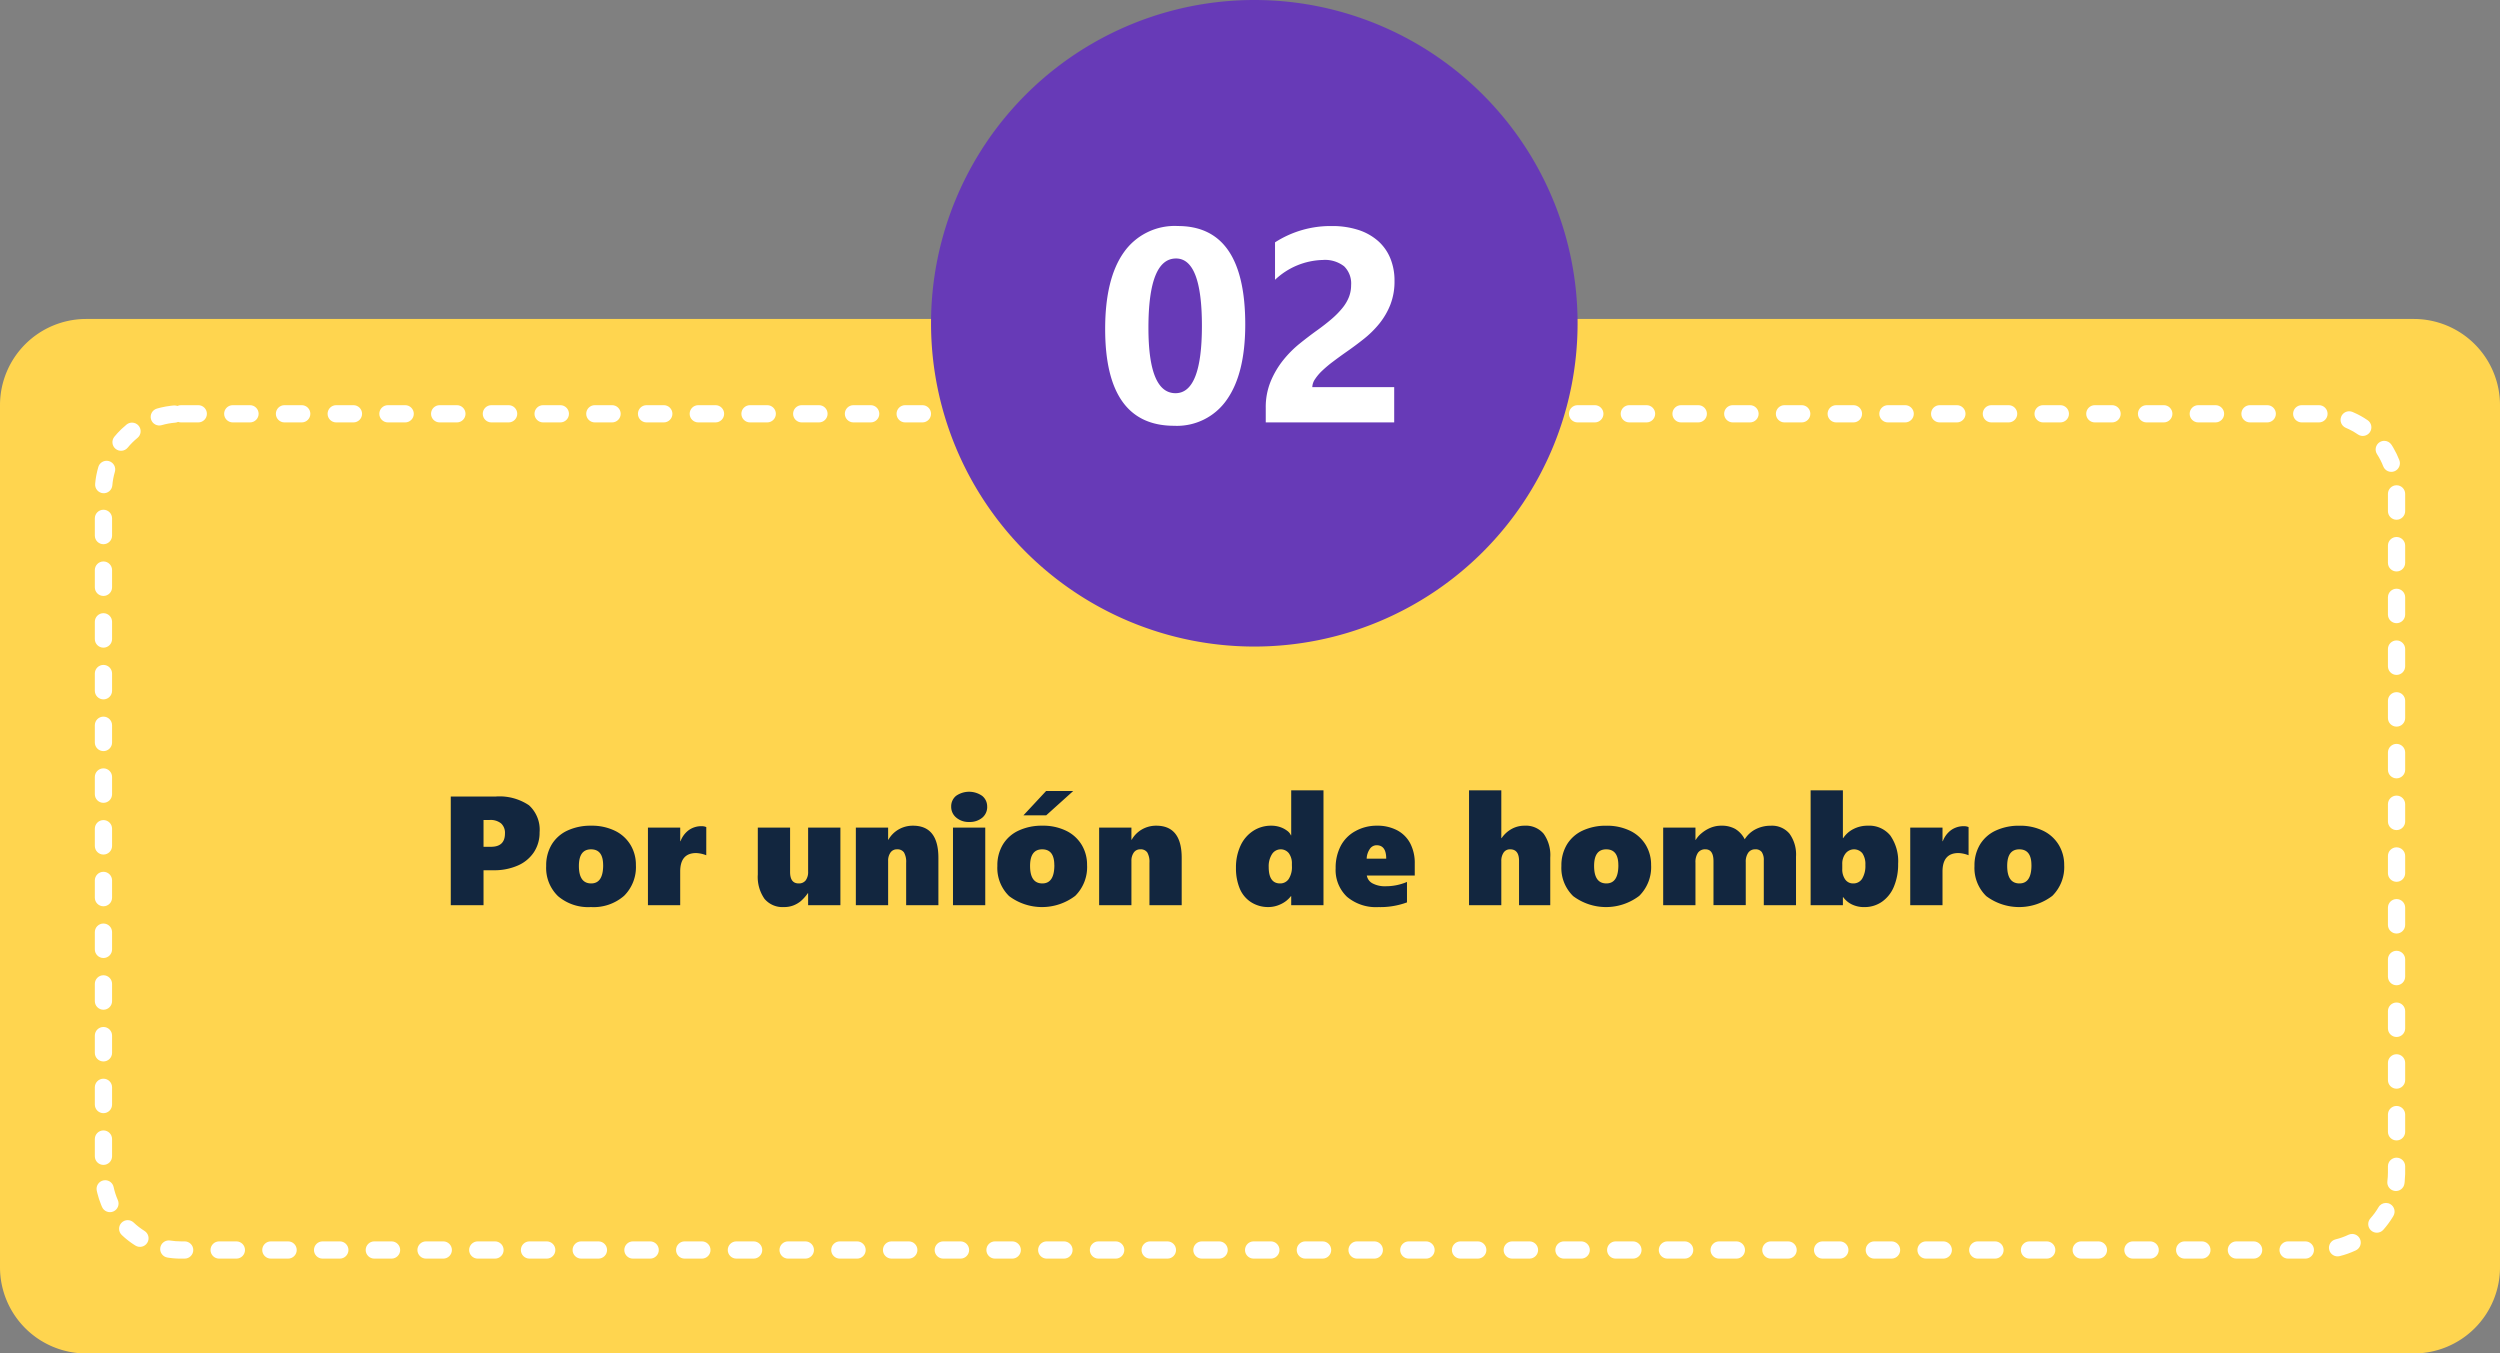 <svg xmlns="http://www.w3.org/2000/svg" width="290" height="157" viewBox="0 0 290 157">
  <rect x="0" y="0" width="290" height="157" fill="#808080" stroke="none"/>
  <g id="Grupo_1068244" data-name="Grupo 1068244" transform="translate(-655 -9431)">
    <path id="Trazado_771927" data-name="Trazado 771927" d="M10,0H280a10,10,0,0,1,10,10V110a10,10,0,0,1-10,10H10A10,10,0,0,1,0,110V10A10,10,0,0,1,10,0Z" transform="translate(655 9468)" fill="#ffd54f"/>
    <path id="Trazado_771928" data-name="Trazado 771928" d="M26.593,10.554a4.1,4.1,0,0,1-.655,2.294A4.267,4.267,0,0,1,24.07,14.4a6.78,6.78,0,0,1-2.821.549h-1.16V19h-3.8V6.4H21.46a6.119,6.119,0,0,1,3.9,1.011A3.83,3.83,0,0,1,26.593,10.554Zm-4.017.132a1.477,1.477,0,0,0-.448-1.169,1.937,1.937,0,0,0-1.318-.4h-.721v3.111h.853Q22.576,12.232,22.576,10.686Zm15.188,3.656a4.687,4.687,0,0,1-1.375,3.577,5.375,5.375,0,0,1-3.845,1.3,5.4,5.4,0,0,1-3.819-1.27,4.546,4.546,0,0,1-1.367-3.5A4.692,4.692,0,0,1,28,11.96a4.172,4.172,0,0,1,1.828-1.617,6.311,6.311,0,0,1,2.733-.562,6.113,6.113,0,0,1,2.773.589A4.286,4.286,0,0,1,37.135,12,4.452,4.452,0,0,1,37.764,14.342Zm-3.8.018q0-1.837-1.406-1.837t-1.406,1.925q0,2.03,1.424,2.03Q33.967,16.478,33.967,14.359Zm11.962-1.151a3.6,3.6,0,0,0-1.169-.255q-1.854,0-1.854,2.145V19H39.161V10h3.744v1.582h.035a2.81,2.81,0,0,1,.976-1.3,2.506,2.506,0,0,1,1.477-.444,1.269,1.269,0,0,1,.536.105ZM57.741,19V17.611h-.035a4.926,4.926,0,0,1-.839.94,3.23,3.23,0,0,1-.844.483,2.983,2.983,0,0,1-1.094.185,2.722,2.722,0,0,1-2.25-.958,4.429,4.429,0,0,1-.773-2.83V10h3.744v5.15q0,1.327.993,1.327a.972.972,0,0,0,.822-.36,1.642,1.642,0,0,0,.277-1.02V10h3.744v9Zm11.373,0V14.087a2.184,2.184,0,0,0-.25-1.2.915.915,0,0,0-.813-.365.88.88,0,0,0-.756.378,1.613,1.613,0,0,0-.272.967V19H63.278V10h3.744v1.406h.035a3.177,3.177,0,0,1,1.2-1.2,3.29,3.29,0,0,1,1.644-.426q2.953,0,2.953,3.727V19Zm9.4-11.426a1.608,1.608,0,0,1-.576,1.283,2.252,2.252,0,0,1-1.516.492,2.2,2.2,0,0,1-1.5-.51,1.612,1.612,0,0,1-.584-1.266A1.561,1.561,0,0,1,74.9,6.322a2.639,2.639,0,0,1,3.032,0A1.551,1.551,0,0,1,78.51,7.574ZM74.546,19V10H78.29v9ZM90.1,14.342a4.687,4.687,0,0,1-1.375,3.577,6.355,6.355,0,0,1-7.664.031,4.546,4.546,0,0,1-1.367-3.5,4.692,4.692,0,0,1,.642-2.487,4.172,4.172,0,0,1,1.828-1.617A6.311,6.311,0,0,1,84.9,9.78a6.113,6.113,0,0,1,2.773.589A4.286,4.286,0,0,1,89.474,12,4.452,4.452,0,0,1,90.1,14.342Zm-3.8.018q0-1.837-1.406-1.837t-1.406,1.925q0,2.03,1.424,2.03Q86.306,16.478,86.306,14.359Zm-.94-5.783H82.72l2.628-2.821h3.146ZM97.336,19V14.087a2.184,2.184,0,0,0-.25-1.2.915.915,0,0,0-.813-.365.88.88,0,0,0-.756.378,1.613,1.613,0,0,0-.272.967V19H91.5V10h3.744v1.406h.035a3.177,3.177,0,0,1,1.2-1.2,3.29,3.29,0,0,1,1.644-.426q2.953,0,2.953,3.727V19Zm16.444,0V17.954h-.035a3.089,3.089,0,0,1-1.169.927,3.331,3.331,0,0,1-1.424.338,3.663,3.663,0,0,1-2.03-.567,3.443,3.443,0,0,1-1.314-1.586,6.106,6.106,0,0,1-.435-2.408,5.925,5.925,0,0,1,.519-2.54,4.059,4.059,0,0,1,1.459-1.723,3.769,3.769,0,0,1,2.109-.615,3.193,3.193,0,0,1,1.024.158,2.77,2.77,0,0,1,.817.426,1.273,1.273,0,0,1,.444.532h.035V5.676h3.744V19Zm.079-4.772a1.974,1.974,0,0,0-.356-1.257,1.2,1.2,0,0,0-1.951.11,2.593,2.593,0,0,0-.382,1.49q0,1.907,1.318,1.907a1.173,1.173,0,0,0,1-.514,2.531,2.531,0,0,0,.374-1.5Zm8.692,1.336a1.265,1.265,0,0,0,.668.91,3.012,3.012,0,0,0,1.512.33,6.226,6.226,0,0,0,2.479-.5v2.373a8.908,8.908,0,0,1-3.3.545,5.214,5.214,0,0,1-3.665-1.2,4.277,4.277,0,0,1-1.31-3.313,5.467,5.467,0,0,1,.576-2.558,4.142,4.142,0,0,1,1.705-1.736A5.038,5.038,0,0,1,123.7,9.78a4.9,4.9,0,0,1,2.391.545,3.63,3.63,0,0,1,1.507,1.529,4.906,4.906,0,0,1,.514,2.3v1.406Zm2.25-1.96q0-1.556-1.116-1.556a.944.944,0,0,0-.782.426,2.127,2.127,0,0,0-.369,1.129ZM140.209,19V13.867q0-1.345-1.028-1.345a.871.871,0,0,0-.765.382,1.689,1.689,0,0,0-.264.98V19h-3.744V5.676h3.744v5.546h.035a3.391,3.391,0,0,1,1.173-1.068,3.063,3.063,0,0,1,1.481-.374,2.7,2.7,0,0,1,2.224.936,4.273,4.273,0,0,1,.765,2.755V19Zm15.319-4.658a4.687,4.687,0,0,1-1.375,3.577,6.355,6.355,0,0,1-7.664.031,4.546,4.546,0,0,1-1.367-3.5,4.692,4.692,0,0,1,.642-2.487,4.172,4.172,0,0,1,1.828-1.617,6.311,6.311,0,0,1,2.733-.562,6.113,6.113,0,0,1,2.773.589A4.286,4.286,0,0,1,154.9,12,4.452,4.452,0,0,1,155.528,14.342Zm-3.8.018q0-1.837-1.406-1.837t-1.406,1.925q0,2.03,1.424,2.03Q151.731,16.478,151.731,14.359ZM168.6,19V13.814a1.654,1.654,0,0,0-.233-.971.876.876,0,0,0-.76-.321.949.949,0,0,0-.809.391,1.79,1.79,0,0,0-.29,1.085v5h-3.744V13.9q0-1.38-.94-1.38a1,1,0,0,0-.861.4,1.933,1.933,0,0,0-.29,1.147V19h-3.744V10h3.744v1.424h.035a2.9,2.9,0,0,1,.672-.769,3.946,3.946,0,0,1,1.042-.633,3.235,3.235,0,0,1,1.257-.242,3.181,3.181,0,0,1,1.613.378,2.931,2.931,0,0,1,1.094,1.2,3.207,3.207,0,0,1,1.266-1.165,3.772,3.772,0,0,1,1.758-.409,2.645,2.645,0,0,1,2.171.923,4.109,4.109,0,0,1,.756,2.663V19Zm15.583-4.772a6.586,6.586,0,0,1-.488,2.615,3.975,3.975,0,0,1-1.384,1.758,3.486,3.486,0,0,1-2.03.62,3.2,3.2,0,0,1-1.49-.321,2.683,2.683,0,0,1-.98-.831h-.035V19h-3.744V5.676h3.744v5.546h.035A3.083,3.083,0,0,1,179,10.167a3.567,3.567,0,0,1,1.657-.387,3.157,3.157,0,0,1,2.615,1.134A5.2,5.2,0,0,1,184.181,14.228Zm-3.8.114a2.234,2.234,0,0,0-.347-1.362,1.25,1.25,0,0,0-1.951.022,1.933,1.933,0,0,0-.382,1.244v.545a2,2,0,0,0,.343,1.23,1.094,1.094,0,0,0,.923.457,1.182,1.182,0,0,0,1.046-.558A2.849,2.849,0,0,0,180.384,14.342Zm11.971-1.134a3.6,3.6,0,0,0-1.169-.255q-1.854,0-1.854,2.145V19h-3.744V10h3.744v1.582h.035a2.81,2.81,0,0,1,.976-1.3,2.506,2.506,0,0,1,1.477-.444,1.269,1.269,0,0,1,.536.105Zm11.092,1.134a4.687,4.687,0,0,1-1.375,3.577,6.355,6.355,0,0,1-7.664.031,4.546,4.546,0,0,1-1.367-3.5,4.692,4.692,0,0,1,.642-2.487,4.172,4.172,0,0,1,1.828-1.617,6.311,6.311,0,0,1,2.733-.562,6.113,6.113,0,0,1,2.773.589,4.286,4.286,0,0,1,1.8,1.635A4.452,4.452,0,0,1,203.446,14.342Zm-3.8.018q0-1.837-1.406-1.837t-1.406,1.925q0,2.03,1.424,2.03Q199.649,16.478,199.649,14.359Z" transform="translate(691 9517)" fill="#12263f"/>
    <g id="Trazado_771929" data-name="Trazado 771929" transform="translate(666 9478)" fill="none" stroke-linecap="round" stroke-dasharray="2 4">
      <path d="M10,0H258a10,10,0,0,1,10,10V89a10,10,0,0,1-10,10H10A10,10,0,0,1,0,89V10A10,10,0,0,1,10,0Z" stroke="none"/>
      <path d="M 10 0 L 12 0 C 12.552 0 13 0.448 13 1 C 13 1.552 12.552 2 12 2 L 10 2 C 9.881 2 9.766 1.979 9.66 1.941 C 9.558 1.988 9.446 2.018 9.327 2.028 C 8.795 2.072 8.267 2.17 7.758 2.318 C 7.227 2.472 6.672 2.168 6.518 1.638 C 6.364 1.109 6.666 0.556 7.192 0.399 C 7.294 0.37 7.397 0.342 7.5 0.315 C 7.501 0.315 7.502 0.315 7.502 0.314 C 7.507 0.313 7.511 0.312 7.515 0.311 C 7.516 0.311 7.517 0.311 7.518 0.311 C 7.522 0.309 7.526 0.309 7.53 0.307 C 7.534 0.306 7.54 0.305 7.544 0.304 C 7.549 0.302 7.554 0.301 7.559 0.3 C 7.564 0.299 7.569 0.298 7.573 0.296 C 7.578 0.295 7.583 0.294 7.588 0.293 C 7.593 0.292 7.598 0.29 7.603 0.289 C 7.608 0.288 7.613 0.287 7.617 0.286 C 7.622 0.284 7.627 0.283 7.632 0.282 C 7.637 0.281 7.642 0.28 7.647 0.278 C 7.651 0.277 7.656 0.276 7.66 0.275 C 7.66 0.275 7.661 0.275 7.662 0.275 C 7.666 0.274 7.671 0.273 7.675 0.272 C 7.676 0.272 7.676 0.271 7.677 0.271 C 8.053 0.182 8.438 0.113 8.83 0.068 C 8.835 0.067 8.84 0.067 8.846 0.066 C 8.851 0.065 8.856 0.065 8.861 0.064 C 8.866 0.064 8.871 0.063 8.876 0.062 C 8.881 0.062 8.886 0.061 8.891 0.061 C 8.897 0.06 8.901 0.06 8.906 0.059 C 8.911 0.059 8.917 0.058 8.922 0.057 C 8.927 0.057 8.932 0.056 8.937 0.056 C 8.942 0.055 8.948 0.055 8.953 0.054 C 8.958 0.054 8.963 0.053 8.968 0.053 C 8.973 0.052 8.978 0.052 8.983 0.051 C 8.988 0.051 8.993 0.05 8.998 0.05 C 9.003 0.049 9.009 0.049 9.014 0.048 C 9.018 0.048 9.024 0.047 9.028 0.047 C 9.033 0.046 9.038 0.046 9.044 0.045 C 9.049 0.045 9.053 0.044 9.059 0.044 C 9.064 0.043 9.069 0.043 9.074 0.042 C 9.079 0.042 9.084 0.041 9.089 0.041 C 9.094 0.04 9.099 0.04 9.104 0.04 C 9.124 0.038 9.144 0.036 9.164 0.034 C 9.311 0.023 9.454 0.043 9.584 0.09 C 9.711 0.032 9.852 0 10 0 C 10 0 10 0 10 0 Z M 16 0 L 18 0 C 18.552 0 19 0.448 19 1 C 19 1.552 18.552 2 18 2 L 16 2 C 15.448 2 15 1.552 15 1 C 15 0.448 15.448 0 16 0 Z M 22 0 L 24 0 C 24.552 0 25 0.448 25 1 C 25 1.552 24.552 2 24 2 L 22 2 C 21.448 2 21 1.552 21 1 C 21 0.448 21.448 0 22 0 Z M 28 0 L 30 0 C 30.552 0 31 0.448 31 1 C 31 1.552 30.552 2 30 2 L 28 2 C 27.448 2 27 1.552 27 1 C 27 0.448 27.448 0 28 0 Z M 34 0 L 36 0 C 36.552 0 37 0.448 37 1 C 37 1.552 36.552 2 36 2 L 34 2 C 33.448 2 33 1.552 33 1 C 33 0.448 33.448 0 34 0 Z M 40 0 L 42 0 C 42.552 0 43 0.448 43 1 C 43 1.552 42.552 2 42 2 L 40 2 C 39.448 2 39 1.552 39 1 C 39 0.448 39.448 0 40 0 Z M 46 0 L 48 0 C 48.552 0 49 0.448 49 1 C 49 1.552 48.552 2 48 2 L 46 2 C 45.448 2 45 1.552 45 1 C 45 0.448 45.448 0 46 0 Z M 52 0 L 54 0 C 54.552 0 55 0.448 55 1 C 55 1.552 54.552 2 54 2 L 52 2 C 51.448 2 51 1.552 51 1 C 51 0.448 51.448 0 52 0 Z M 58 0 L 60 0 C 60.552 0 61 0.448 61 1 C 61 1.552 60.552 2 60 2 L 58 2 C 57.448 2 57 1.552 57 1 C 57 0.448 57.448 0 58 0 Z M 64 0 L 66 0 C 66.552 0 67 0.448 67 1 C 67 1.552 66.552 2 66 2 L 64 2 C 63.448 2 63 1.552 63 1 C 63 0.448 63.448 0 64 0 Z M 70 0 L 72 0 C 72.552 0 73 0.448 73 1 C 73 1.552 72.552 2 72 2 L 70 2 C 69.448 2 69 1.552 69 1 C 69 0.448 69.448 0 70 0 Z M 76 0 L 78 0 C 78.552 0 79 0.448 79 1 C 79 1.552 78.552 2 78 2 L 76 2 C 75.448 2 75 1.552 75 1 C 75 0.448 75.448 0 76 0 Z M 82 0 L 84 0 C 84.552 0 85 0.448 85 1 C 85 1.552 84.552 2 84 2 L 82 2 C 81.448 2 81 1.552 81 1 C 81 0.448 81.448 0 82 0 Z M 88 0 L 90 0 C 90.552 0 91 0.448 91 1 C 91 1.552 90.552 2 90 2 L 88 2 C 87.448 2 87 1.552 87 1 C 87 0.448 87.448 0 88 0 Z M 94 0 L 96 0 C 96.552 0 97 0.448 97 1 C 97 1.552 96.552 2 96 2 L 94 2 C 93.448 2 93 1.552 93 1 C 93 0.448 93.448 0 94 0 Z M 100 0 L 102 0 C 102.552 0 103 0.448 103 1 C 103 1.552 102.552 2 102 2 L 100 2 C 99.448 2 99 1.552 99 1 C 99 0.448 99.448 0 100 0 Z M 106 0 L 108 0 C 108.552 0 109 0.448 109 1 C 109 1.552 108.552 2 108 2 L 106 2 C 105.448 2 105 1.552 105 1 C 105 0.448 105.448 0 106 0 Z M 112 0 L 114 0 C 114.552 0 115 0.448 115 1 C 115 1.552 114.552 2 114 2 L 112 2 C 111.448 2 111 1.552 111 1 C 111 0.448 111.448 0 112 0 Z M 118 0 L 120 0 C 120.552 0 121 0.448 121 1 C 121 1.552 120.552 2 120 2 L 118 2 C 117.448 2 117 1.552 117 1 C 117 0.448 117.448 0 118 0 Z M 124 0 L 126 0 C 126.552 0 127 0.448 127 1 C 127 1.552 126.552 2 126 2 L 124 2 C 123.448 2 123 1.552 123 1 C 123 0.448 123.448 0 124 0 Z M 130 0 L 132 0 C 132.552 0 133 0.448 133 1 C 133 1.552 132.552 2 132 2 L 130 2 C 129.448 2 129 1.552 129 1 C 129 0.448 129.448 0 130 0 Z M 136 0 L 138 0 C 138.552 0 139 0.448 139 1 C 139 1.552 138.552 2 138 2 L 136 2 C 135.448 2 135 1.552 135 1 C 135 0.448 135.448 0 136 0 Z M 142 0 L 144 0 C 144.552 0 145 0.448 145 1 C 145 1.552 144.552 2 144 2 L 142 2 C 141.448 2 141 1.552 141 1 C 141 0.448 141.448 0 142 0 Z M 148 0 L 150 0 C 150.552 0 151 0.448 151 1 C 151 1.552 150.552 2 150 2 L 148 2 C 147.448 2 147 1.552 147 1 C 147 0.448 147.448 0 148 0 Z M 154 0 L 156 0 C 156.552 0 157 0.448 157 1 C 157 1.552 156.552 2 156 2 L 154 2 C 153.448 2 153 1.552 153 1 C 153 0.448 153.448 0 154 0 Z M 160 0 L 162 0 C 162.552 0 163 0.448 163 1 C 163 1.552 162.552 2 162 2 L 160 2 C 159.448 2 159 1.552 159 1 C 159 0.448 159.448 0 160 0 Z M 166 0 L 168 0 C 168.552 0 169 0.448 169 1 C 169 1.552 168.552 2 168 2 L 166 2 C 165.448 2 165 1.552 165 1 C 165 0.448 165.448 0 166 0 Z M 172 0 L 174 0 C 174.552 0 175 0.448 175 1 C 175 1.552 174.552 2 174 2 L 172 2 C 171.448 2 171 1.552 171 1 C 171 0.448 171.448 0 172 0 Z M 178 0 L 180 0 C 180.552 0 181 0.448 181 1 C 181 1.552 180.552 2 180 2 L 178 2 C 177.448 2 177 1.552 177 1 C 177 0.448 177.448 0 178 0 Z M 184 0 L 186 0 C 186.552 0 187 0.448 187 1 C 187 1.552 186.552 2 186 2 L 184 2 C 183.448 2 183 1.552 183 1 C 183 0.448 183.448 0 184 0 Z M 190 0 L 192 0 C 192.552 0 193 0.448 193 1 C 193 1.552 192.552 2 192 2 L 190 2 C 189.448 2 189 1.552 189 1 C 189 0.448 189.448 0 190 0 Z M 196 0 L 198 0 C 198.552 0 199 0.448 199 1 C 199 1.552 198.552 2 198 2 L 196 2 C 195.448 2 195 1.552 195 1 C 195 0.448 195.448 0 196 0 Z M 202 0 L 204 0 C 204.552 0 205 0.448 205 1 C 205 1.552 204.552 2 204 2 L 202 2 C 201.448 2 201 1.552 201 1 C 201 0.448 201.448 0 202 0 Z M 208 0 L 210 0 C 210.552 0 211 0.448 211 1 C 211 1.552 210.552 2 210 2 L 208 2 C 207.448 2 207 1.552 207 1 C 207 0.448 207.448 0 208 0 Z M 214 0 L 216 0 C 216.552 0 217 0.448 217 1 C 217 1.552 216.552 2 216 2 L 214 2 C 213.448 2 213 1.552 213 1 C 213 0.448 213.448 0 214 0 Z M 220 0 L 222 0 C 222.552 0 223 0.448 223 1 C 223 1.552 222.552 2 222 2 L 220 2 C 219.448 2 219 1.552 219 1 C 219 0.448 219.448 0 220 0 Z M 226 0 L 228 0 C 228.552 0 229 0.448 229 1 C 229 1.552 228.552 2 228 2 L 226 2 C 225.448 2 225 1.552 225 1 C 225 0.448 225.448 0 226 0 Z M 232 0 L 234 0 C 234.552 0 235 0.448 235 1 C 235 1.552 234.552 2 234 2 L 232 2 C 231.448 2 231 1.552 231 1 C 231 0.448 231.448 0 232 0 Z M 238 0 L 240 0 C 240.552 0 241 0.448 241 1 C 241 1.552 240.552 2 240 2 L 238 2 C 237.448 2 237 1.552 237 1 C 237 0.448 237.448 0 238 0 Z M 244 0 L 246 0 C 246.552 0 247 0.448 247 1 C 247 1.552 246.552 2 246 2 L 244 2 C 243.448 2 243 1.552 243 1 C 243 0.448 243.448 0 244 0 Z M 250 0 L 252 0 C 252.552 0 253 0.448 253 1 C 253 1.552 252.552 2 252 2 L 250 2 C 249.448 2 249 1.552 249 1 C 249 0.448 249.448 0 250 0 Z M 256 0 L 258 0 C 258 0 258 0 258 0 C 258.552 0 259 0.448 259 1 C 259 1.552 258.552 2 258 2 L 256 2 C 255.448 2 255 1.552 255 1 C 255 0.448 255.448 0 256 0 Z M 261.505 0.707 C 261.635 0.707 261.767 0.733 261.895 0.787 C 262.049 0.852 262.201 0.921 262.352 0.994 C 262.353 0.994 262.353 0.995 262.354 0.995 C 262.358 0.997 262.362 0.999 262.366 1.001 C 262.367 1.001 262.367 1.002 262.368 1.002 C 262.372 1.004 262.376 1.006 262.379 1.007 C 262.381 1.008 262.382 1.009 262.383 1.009 C 262.386 1.011 262.39 1.013 262.393 1.014 C 262.394 1.015 262.396 1.016 262.397 1.016 C 262.401 1.018 262.403 1.019 262.407 1.021 C 262.409 1.022 262.41 1.022 262.412 1.023 C 262.415 1.025 262.418 1.026 262.42 1.028 C 262.422 1.028 262.424 1.029 262.426 1.03 C 262.429 1.032 262.431 1.033 262.434 1.034 C 262.436 1.035 262.438 1.036 262.44 1.037 C 262.443 1.039 262.445 1.04 262.448 1.041 C 262.45 1.042 262.452 1.043 262.454 1.044 C 262.456 1.045 262.459 1.047 262.461 1.048 C 262.464 1.049 262.466 1.05 262.469 1.051 C 262.47 1.052 262.473 1.053 262.474 1.054 C 262.477 1.056 262.48 1.057 262.482 1.058 C 262.484 1.059 262.486 1.06 262.488 1.061 C 262.491 1.063 262.494 1.064 262.496 1.065 C 262.498 1.066 262.5 1.067 262.502 1.068 C 262.504 1.07 262.507 1.071 262.51 1.072 C 262.512 1.073 262.513 1.074 262.515 1.075 C 262.518 1.076 262.521 1.078 262.524 1.079 C 262.525 1.08 262.527 1.081 262.529 1.082 C 262.531 1.083 262.535 1.085 262.538 1.086 C 262.539 1.087 262.541 1.088 262.542 1.089 C 262.545 1.09 262.548 1.092 262.551 1.093 C 262.553 1.094 262.554 1.095 262.556 1.096 C 262.559 1.097 262.562 1.099 262.565 1.1 C 262.566 1.101 262.567 1.102 262.568 1.102 C 262.572 1.104 262.575 1.106 262.579 1.108 C 262.58 1.108 262.58 1.108 262.581 1.109 C 262.585 1.111 262.589 1.113 262.593 1.115 C 262.593 1.115 262.594 1.115 262.594 1.115 C 262.598 1.118 262.602 1.12 262.606 1.122 C 262.606 1.122 262.607 1.122 262.607 1.122 C 262.66 1.15 262.713 1.178 262.766 1.207 C 262.766 1.207 262.766 1.207 262.767 1.207 C 262.771 1.209 262.775 1.212 262.78 1.214 C 262.78 1.214 262.78 1.214 262.78 1.214 C 262.784 1.216 262.789 1.219 262.793 1.221 C 262.793 1.221 262.793 1.221 262.793 1.222 C 262.797 1.224 262.802 1.226 262.806 1.228 C 262.806 1.229 262.806 1.229 262.807 1.229 C 262.811 1.231 262.814 1.233 262.818 1.235 C 262.819 1.236 262.82 1.236 262.82 1.236 C 262.824 1.238 262.828 1.241 262.832 1.243 C 262.832 1.243 262.833 1.243 262.834 1.244 C 262.837 1.246 262.841 1.248 262.845 1.25 C 262.846 1.25 262.846 1.251 262.847 1.251 C 262.851 1.253 262.854 1.255 262.858 1.257 C 262.859 1.258 262.86 1.258 262.86 1.258 C 262.864 1.26 262.867 1.262 262.871 1.264 C 262.872 1.265 262.873 1.266 262.874 1.266 C 262.877 1.268 262.881 1.27 262.884 1.272 C 262.885 1.272 262.886 1.273 262.887 1.273 C 262.891 1.276 262.894 1.277 262.898 1.279 C 262.899 1.28 262.899 1.28 262.9 1.281 C 262.904 1.283 262.907 1.285 262.911 1.287 C 262.912 1.287 262.913 1.288 262.913 1.288 C 262.917 1.29 262.921 1.292 262.924 1.294 C 262.925 1.295 262.926 1.295 262.927 1.296 C 262.93 1.298 262.934 1.3 262.937 1.302 C 262.938 1.302 262.939 1.303 262.94 1.304 C 262.944 1.306 262.947 1.307 262.95 1.309 C 262.951 1.31 262.952 1.31 262.953 1.311 C 262.957 1.313 262.96 1.315 262.964 1.317 C 262.965 1.317 262.966 1.318 262.967 1.319 C 262.97 1.32 262.973 1.323 262.977 1.324 C 262.978 1.325 262.979 1.326 262.98 1.326 C 262.983 1.328 262.987 1.33 262.99 1.332 C 262.991 1.333 262.992 1.333 262.993 1.334 C 262.996 1.336 263 1.338 263.003 1.34 C 263.004 1.34 263.005 1.341 263.006 1.341 C 263.009 1.343 263.013 1.345 263.017 1.347 C 263.017 1.348 263.018 1.348 263.018 1.348 C 263.022 1.351 263.026 1.353 263.03 1.355 C 263.03 1.355 263.031 1.356 263.032 1.357 C 263.036 1.359 263.039 1.361 263.043 1.363 C 263.043 1.363 263.044 1.363 263.044 1.364 C 263.048 1.366 263.052 1.368 263.056 1.37 C 263.056 1.371 263.057 1.371 263.057 1.371 C 263.072 1.38 263.087 1.389 263.102 1.398 C 263.104 1.399 263.106 1.4 263.108 1.401 C 263.11 1.403 263.112 1.403 263.114 1.405 C 263.116 1.406 263.119 1.408 263.121 1.409 C 263.123 1.41 263.125 1.411 263.127 1.412 C 263.129 1.414 263.132 1.416 263.135 1.417 C 263.136 1.418 263.137 1.419 263.139 1.42 C 263.142 1.421 263.145 1.423 263.148 1.425 C 263.149 1.426 263.151 1.427 263.152 1.428 C 263.155 1.43 263.158 1.431 263.161 1.433 C 263.163 1.434 263.164 1.435 263.165 1.435 C 263.168 1.437 263.171 1.439 263.174 1.441 C 263.176 1.442 263.177 1.443 263.178 1.443 C 263.181 1.445 263.185 1.447 263.188 1.449 C 263.189 1.45 263.19 1.45 263.191 1.451 C 263.194 1.453 263.198 1.455 263.201 1.457 C 263.202 1.458 263.203 1.459 263.204 1.459 C 263.208 1.461 263.211 1.463 263.215 1.466 C 263.215 1.466 263.216 1.467 263.217 1.467 C 263.221 1.469 263.224 1.471 263.227 1.473 C 263.229 1.474 263.229 1.475 263.231 1.475 C 263.234 1.477 263.237 1.48 263.241 1.482 C 263.242 1.482 263.243 1.483 263.243 1.483 C 263.247 1.485 263.251 1.488 263.254 1.49 C 263.255 1.49 263.256 1.491 263.256 1.491 C 263.26 1.494 263.264 1.496 263.268 1.498 C 263.268 1.499 263.269 1.499 263.269 1.499 C 263.273 1.502 263.277 1.504 263.281 1.507 C 263.281 1.507 263.282 1.507 263.282 1.507 C 263.286 1.51 263.29 1.512 263.295 1.515 C 263.295 1.515 263.295 1.515 263.295 1.515 C 263.414 1.59 263.531 1.666 263.646 1.745 C 264.102 2.058 264.218 2.68 263.906 3.136 C 263.594 3.591 262.971 3.707 262.516 3.395 C 262.076 3.094 261.605 2.836 261.115 2.629 C 260.607 2.413 260.369 1.827 260.584 1.318 C 260.745 0.937 261.116 0.707 261.505 0.707 Z M 265.573 4.137 C 265.902 4.137 266.223 4.298 266.414 4.594 C 266.415 4.595 266.416 4.596 266.416 4.597 C 266.417 4.598 266.418 4.6 266.419 4.601 C 266.421 4.604 266.423 4.607 266.424 4.61 C 266.425 4.611 266.426 4.613 266.427 4.614 C 266.429 4.617 266.431 4.62 266.433 4.623 C 266.433 4.623 266.434 4.624 266.434 4.625 C 266.436 4.628 266.439 4.632 266.441 4.635 C 266.441 4.636 266.441 4.636 266.441 4.636 C 266.456 4.66 266.472 4.685 266.487 4.709 C 266.488 4.71 266.489 4.711 266.489 4.712 C 266.491 4.715 266.493 4.719 266.495 4.722 C 266.496 4.723 266.497 4.724 266.497 4.725 C 266.499 4.728 266.501 4.731 266.503 4.734 C 266.504 4.735 266.505 4.737 266.505 4.738 C 266.507 4.741 266.509 4.744 266.511 4.747 C 266.512 4.749 266.513 4.75 266.513 4.751 C 266.515 4.754 266.517 4.757 266.519 4.76 C 266.52 4.761 266.521 4.763 266.521 4.764 C 266.523 4.767 266.525 4.77 266.527 4.773 C 266.528 4.774 266.529 4.776 266.529 4.777 C 266.531 4.78 266.533 4.783 266.535 4.786 C 266.536 4.787 266.537 4.789 266.537 4.79 C 266.539 4.793 266.541 4.796 266.543 4.799 C 266.544 4.8 266.544 4.802 266.545 4.803 C 266.547 4.806 266.549 4.809 266.551 4.812 C 266.552 4.813 266.552 4.815 266.553 4.816 C 266.555 4.819 266.557 4.822 266.559 4.825 C 266.559 4.826 266.56 4.828 266.561 4.829 C 266.563 4.832 266.565 4.835 266.567 4.838 C 266.567 4.84 266.568 4.841 266.569 4.842 C 266.571 4.845 266.573 4.848 266.574 4.851 C 266.575 4.853 266.576 4.854 266.577 4.855 C 266.579 4.858 266.58 4.861 266.582 4.864 C 266.583 4.866 266.584 4.867 266.585 4.868 C 266.586 4.871 266.588 4.874 266.59 4.878 C 266.591 4.879 266.592 4.88 266.592 4.881 C 266.594 4.884 266.596 4.888 266.598 4.891 C 266.599 4.892 266.599 4.893 266.6 4.894 C 266.602 4.897 266.604 4.901 266.606 4.904 C 266.607 4.905 266.607 4.906 266.607 4.906 C 266.61 4.91 266.612 4.914 266.614 4.917 C 266.614 4.918 266.615 4.919 266.615 4.919 C 266.617 4.923 266.619 4.927 266.622 4.931 C 266.622 4.931 266.622 4.931 266.622 4.932 C 266.625 4.936 266.627 4.94 266.63 4.944 C 266.63 4.944 266.63 4.944 266.63 4.945 C 266.632 4.949 266.635 4.953 266.637 4.957 C 266.637 4.957 266.637 4.957 266.637 4.957 C 266.902 5.409 267.132 5.884 267.324 6.377 C 267.522 6.891 267.267 7.469 266.753 7.669 C 266.239 7.869 265.659 7.614 265.459 7.1 C 265.266 6.604 265.022 6.126 264.733 5.678 C 264.435 5.213 264.569 4.595 265.033 4.296 C 265.201 4.188 265.388 4.137 265.573 4.137 Z M 267 9.29 C 267.552 9.29 268 9.738 268 10.29 C 268 10.29 268 12.29 268 12.29 C 268 12.842 267.552 13.29 267 13.29 C 266.448 13.29 266 12.842 266 12.29 L 266 10.29 C 266 9.738 266.448 9.29 267 9.29 Z M 267 15.29 C 267.552 15.29 268 15.738 268 16.29 C 268 16.29 268 18.29 268 18.29 C 268 18.842 267.552 19.29 267 19.29 C 266.448 19.29 266 18.842 266 18.29 L 266 16.29 C 266 15.738 266.448 15.29 267 15.29 Z M 267 21.29 C 267.552 21.29 268 21.738 268 22.29 C 268 22.29 268 24.29 268 24.29 C 268 24.842 267.552 25.29 267 25.29 C 266.448 25.29 266 24.842 266 24.29 L 266 22.29 C 266 21.738 266.448 21.29 267 21.29 Z M 267 27.29 C 267.552 27.29 268 27.738 268 28.29 C 268 28.29 268 30.29 268 30.29 C 268 30.842 267.552 31.29 267 31.29 C 266.448 31.29 266 30.842 266 30.29 L 266 28.29 C 266 27.738 266.448 27.29 267 27.29 Z M 267 33.29 C 267.552 33.29 268 33.738 268 34.29 C 268 34.29 268 36.29 268 36.29 C 268 36.842 267.552 37.29 267 37.29 C 266.448 37.29 266 36.842 266 36.29 L 266 34.29 C 266 33.738 266.448 33.29 267 33.29 Z M 267 39.29 C 267.552 39.29 268 39.738 268 40.29 C 268 40.29 268 42.29 268 42.29 C 268 42.842 267.552 43.29 267 43.29 C 266.448 43.29 266 42.842 266 42.29 L 266 40.29 C 266 39.738 266.448 39.29 267 39.29 Z M 267 45.29 C 267.552 45.29 268 45.738 268 46.29 C 268 46.29 268 48.29 268 48.29 C 268 48.842 267.552 49.29 267 49.29 C 266.448 49.29 266 48.842 266 48.29 L 266 46.29 C 266 45.738 266.448 45.29 267 45.29 Z M 267 51.29 C 267.552 51.29 268 51.738 268 52.29 C 268 52.29 268 54.29 268 54.29 C 268 54.842 267.552 55.29 267 55.29 C 266.448 55.29 266 54.842 266 54.29 L 266 52.29 C 266 51.738 266.448 51.29 267 51.29 Z M 267 57.29 C 267.552 57.29 268 57.738 268 58.29 C 268 58.29 268 60.29 268 60.29 C 268 60.842 267.552 61.29 267 61.29 C 266.448 61.29 266 60.842 266 60.29 L 266 58.29 C 266 57.738 266.448 57.29 267 57.29 Z M 267 63.29 C 267.552 63.29 268 63.738 268 64.29 C 268 64.29 268 66.29 268 66.29 C 268 66.842 267.552 67.29 267 67.29 C 266.448 67.29 266 66.842 266 66.29 L 266 64.29 C 266 63.738 266.448 63.29 267 63.29 Z M 267 69.29 C 267.552 69.29 268 69.738 268 70.29 C 268 70.29 268 72.29 268 72.29 C 268 72.842 267.552 73.29 267 73.29 C 266.448 73.29 266 72.842 266 72.29 L 266 70.29 C 266 69.738 266.448 69.29 267 69.29 Z M 267 75.29 C 267.552 75.29 268 75.738 268 76.29 C 268 76.29 268 78.29 268 78.29 C 268 78.842 267.552 79.29 267 79.29 C 266.448 79.29 266 78.842 266 78.29 L 266 76.29 C 266 75.738 266.448 75.29 267 75.29 Z M 267 81.29 C 267.552 81.29 268 81.738 268 82.29 C 268 82.29 268 84.29 268 84.29 C 268 84.842 267.552 85.29 267 85.29 C 266.448 85.29 266 84.842 266 84.29 L 266 82.29 C 266 81.738 266.448 81.29 267 81.29 Z M 267 87.29 C 267.552 87.29 268 87.738 268 88.29 C 268 88.29 268 89 268 89 C 268 89 268 89 268 89 C 268 89.005 268 89.01 268 89.014 C 268 89.015 268 89.016 268 89.018 C 268 89.022 268 89.027 268 89.032 C 268 89.032 268 89.033 268 89.034 C 268 89.038 268 89.043 268 89.047 C 268 89.048 268 89.049 268 89.049 C 268 89.054 268 89.059 268 89.063 C 268 89.065 268 89.066 268 89.067 C 268 89.071 268 89.076 268 89.08 C 268 89.081 268 89.081 268 89.081 C 268 89.086 268 89.091 268 89.095 C 268 89.096 268 89.097 268 89.099 C 267.999 89.103 267.999 89.108 267.999 89.113 C 267.999 89.113 267.999 89.113 267.999 89.114 C 267.999 89.118 267.999 89.123 267.999 89.128 C 267.999 89.129 267.999 89.129 267.999 89.13 C 267.999 89.135 267.999 89.14 267.999 89.145 C 267.999 89.145 267.999 89.146 267.999 89.146 C 267.999 89.151 267.999 89.156 267.999 89.161 C 267.999 89.161 267.999 89.161 267.999 89.162 C 267.999 89.167 267.999 89.172 267.998 89.177 C 267.998 89.177 267.998 89.178 267.998 89.178 C 267.998 89.189 267.998 89.199 267.998 89.209 C 267.998 89.21 267.998 89.21 267.998 89.21 C 267.992 89.495 267.974 89.775 267.945 90.054 C 267.945 90.054 267.945 90.054 267.945 90.054 C 267.944 90.064 267.943 90.074 267.942 90.084 C 267.942 90.085 267.942 90.086 267.942 90.086 C 267.941 90.091 267.941 90.095 267.94 90.1 C 267.94 90.101 267.94 90.102 267.94 90.103 C 267.939 90.107 267.939 90.11 267.939 90.114 C 267.939 90.115 267.938 90.117 267.938 90.118 C 267.938 90.122 267.937 90.126 267.937 90.13 C 267.937 90.132 267.936 90.134 267.936 90.136 C 267.936 90.138 267.936 90.14 267.935 90.142 C 267.935 90.147 267.934 90.151 267.934 90.156 C 267.934 90.157 267.934 90.158 267.934 90.159 C 267.933 90.162 267.933 90.165 267.932 90.168 C 267.932 90.168 267.932 90.168 267.932 90.169 C 267.928 90.208 267.923 90.247 267.918 90.287 C 267.848 90.835 267.346 91.222 266.799 91.151 C 266.251 91.081 265.864 90.58 265.934 90.032 C 265.978 89.692 266 89.345 266 89 L 266 88.29 C 266 87.738 266.448 87.29 267 87.29 Z M 265.773 92.541 C 265.945 92.541 266.119 92.586 266.277 92.679 C 266.754 92.958 266.914 93.57 266.635 94.047 C 266.635 94.047 266.634 94.048 266.634 94.049 C 266.632 94.052 266.63 94.056 266.628 94.059 C 266.627 94.061 266.626 94.061 266.626 94.062 C 266.624 94.066 266.622 94.069 266.62 94.073 C 266.619 94.074 266.618 94.075 266.618 94.076 C 266.616 94.079 266.614 94.083 266.612 94.086 C 266.611 94.087 266.61 94.088 266.61 94.09 C 266.608 94.093 266.606 94.096 266.604 94.099 C 266.603 94.1 266.602 94.102 266.601 94.104 C 266.6 94.106 266.598 94.109 266.596 94.112 C 266.595 94.114 266.594 94.115 266.593 94.117 C 266.592 94.12 266.59 94.122 266.589 94.125 C 266.588 94.127 266.587 94.128 266.585 94.13 C 266.584 94.133 266.582 94.136 266.581 94.138 C 266.58 94.14 266.579 94.142 266.577 94.144 C 266.576 94.146 266.575 94.148 266.573 94.151 C 266.572 94.153 266.57 94.155 266.569 94.157 C 266.568 94.159 266.567 94.162 266.565 94.164 C 266.564 94.166 266.563 94.168 266.561 94.171 C 266.56 94.173 266.559 94.175 266.558 94.177 C 266.556 94.179 266.555 94.181 266.553 94.184 C 266.552 94.186 266.551 94.188 266.55 94.19 C 266.548 94.192 266.547 94.195 266.545 94.197 C 266.544 94.199 266.543 94.2 266.542 94.202 C 266.541 94.205 266.539 94.208 266.537 94.21 C 266.536 94.212 266.535 94.213 266.535 94.214 C 266.533 94.217 266.531 94.22 266.529 94.224 C 266.528 94.224 266.528 94.225 266.527 94.226 C 266.525 94.229 266.523 94.233 266.521 94.237 C 266.521 94.237 266.521 94.237 266.521 94.237 C 266.208 94.745 265.851 95.222 265.456 95.664 C 265.088 96.073 264.458 96.107 264.047 95.74 C 263.635 95.372 263.6 94.74 263.968 94.328 C 264.323 93.93 264.64 93.495 264.909 93.036 C 265.095 92.718 265.43 92.541 265.773 92.541 Z M 261.849 96.138 C 262.223 96.138 262.582 96.349 262.753 96.71 C 262.989 97.209 262.777 97.805 262.278 98.041 C 262.277 98.042 262.276 98.042 262.275 98.043 C 262.271 98.044 262.268 98.046 262.264 98.048 C 262.263 98.048 262.263 98.049 262.262 98.049 C 262.258 98.051 262.254 98.053 262.25 98.054 C 262.25 98.055 262.249 98.055 262.248 98.055 C 262.244 98.057 262.24 98.059 262.236 98.061 C 262.236 98.061 262.235 98.062 262.235 98.062 C 262.23 98.064 262.226 98.066 262.222 98.068 C 262.222 98.068 262.221 98.068 262.221 98.068 C 262.217 98.07 262.212 98.072 262.207 98.074 C 262.207 98.074 262.207 98.074 262.207 98.074 C 262.203 98.077 262.198 98.079 262.194 98.081 C 262.193 98.081 262.194 98.081 262.193 98.081 C 261.621 98.345 261.02 98.558 260.396 98.711 C 259.86 98.843 259.319 98.515 259.187 97.979 C 259.055 97.442 259.383 96.901 259.919 96.769 C 260.435 96.642 260.94 96.462 261.421 96.234 C 261.559 96.169 261.705 96.138 261.849 96.138 Z M 254.42 97 L 256.42 97 C 256.972 97 257.42 97.448 257.42 98 C 257.42 98.552 256.972 99 256.42 99 C 256.42 99 254.42 99 254.42 99 C 253.867 99 253.42 98.552 253.42 98 C 253.42 97.448 253.867 97 254.42 97 Z M 248.42 97 L 250.42 97 C 250.972 97 251.42 97.448 251.42 98 C 251.42 98.552 250.972 99 250.42 99 C 250.42 99 248.42 99 248.42 99 C 247.867 99 247.42 98.552 247.42 98 C 247.42 97.448 247.867 97 248.42 97 Z M 242.42 97 L 244.42 97 C 244.972 97 245.42 97.448 245.42 98 C 245.42 98.552 244.972 99 244.42 99 C 244.42 99 242.42 99 242.42 99 C 241.867 99 241.42 98.552 241.42 98 C 241.42 97.448 241.867 97 242.42 97 Z M 236.42 97 L 238.42 97 C 238.972 97 239.42 97.448 239.42 98 C 239.42 98.552 238.972 99 238.42 99 C 238.42 99 236.42 99 236.42 99 C 235.867 99 235.42 98.552 235.42 98 C 235.42 97.448 235.867 97 236.42 97 Z M 230.42 97 L 232.42 97 C 232.972 97 233.42 97.448 233.42 98 C 233.42 98.552 232.972 99 232.42 99 C 232.42 99 230.42 99 230.42 99 C 229.867 99 229.42 98.552 229.42 98 C 229.42 97.448 229.867 97 230.42 97 Z M 224.42 97 L 226.42 97 C 226.972 97 227.42 97.448 227.42 98 C 227.42 98.552 226.972 99 226.42 99 C 226.42 99 224.42 99 224.42 99 C 223.867 99 223.42 98.552 223.42 98 C 223.42 97.448 223.867 97 224.42 97 Z M 218.42 97 L 220.42 97 C 220.972 97 221.42 97.448 221.42 98 C 221.42 98.552 220.972 99 220.42 99 C 220.42 99 218.42 99 218.42 99 C 217.867 99 217.42 98.552 217.42 98 C 217.42 97.448 217.867 97 218.42 97 Z M 212.42 97 L 214.42 97 C 214.972 97 215.42 97.448 215.42 98 C 215.42 98.552 214.972 99 214.42 99 C 214.42 99 212.42 99 212.42 99 C 211.867 99 211.42 98.552 211.42 98 C 211.42 97.448 211.867 97 212.42 97 Z M 206.42 97 L 208.42 97 C 208.972 97 209.42 97.448 209.42 98 C 209.42 98.552 208.972 99 208.42 99 C 208.42 99 206.42 99 206.42 99 C 205.867 99 205.42 98.552 205.42 98 C 205.42 97.448 205.867 97 206.42 97 Z M 200.42 97 L 202.42 97 C 202.972 97 203.42 97.448 203.42 98 C 203.42 98.552 202.972 99 202.42 99 C 202.42 99 200.42 99 200.42 99 C 199.867 99 199.42 98.552 199.42 98 C 199.42 97.448 199.867 97 200.42 97 Z M 194.42 97 L 196.42 97 C 196.972 97 197.42 97.448 197.42 98 C 197.42 98.552 196.972 99 196.42 99 C 196.42 99 194.42 99 194.42 99 C 193.867 99 193.42 98.552 193.42 98 C 193.42 97.448 193.867 97 194.42 97 Z M 188.42 97 L 190.42 97 C 190.972 97 191.42 97.448 191.42 98 C 191.42 98.552 190.972 99 190.42 99 C 190.42 99 188.42 99 188.42 99 C 187.867 99 187.42 98.552 187.42 98 C 187.42 97.448 187.867 97 188.42 97 Z M 182.42 97 L 184.42 97 C 184.972 97 185.42 97.448 185.42 98 C 185.42 98.552 184.972 99 184.42 99 C 184.42 99 182.42 99 182.42 99 C 181.867 99 181.42 98.552 181.42 98 C 181.42 97.448 181.867 97 182.42 97 Z M 176.42 97 L 178.42 97 C 178.972 97 179.42 97.448 179.42 98 C 179.42 98.552 178.972 99 178.42 99 C 178.42 99 176.42 99 176.42 99 C 175.867 99 175.42 98.552 175.42 98 C 175.42 97.448 175.867 97 176.42 97 Z M 170.42 97 L 172.42 97 C 172.972 97 173.42 97.448 173.42 98 C 173.42 98.552 172.972 99 172.42 99 C 172.42 99 170.42 99 170.42 99 C 169.867 99 169.42 98.552 169.42 98 C 169.42 97.448 169.867 97 170.42 97 Z M 164.42 97 L 166.42 97 C 166.972 97 167.42 97.448 167.42 98 C 167.42 98.552 166.972 99 166.42 99 C 166.42 99 164.42 99 164.42 99 C 163.867 99 163.42 98.552 163.42 98 C 163.42 97.448 163.867 97 164.42 97 Z M 158.42 97 L 160.42 97 C 160.972 97 161.42 97.448 161.42 98 C 161.42 98.552 160.972 99 160.42 99 C 160.42 99 158.42 99 158.42 99 C 157.867 99 157.42 98.552 157.42 98 C 157.42 97.448 157.867 97 158.42 97 Z M 152.42 97 L 154.42 97 C 154.972 97 155.42 97.448 155.42 98 C 155.42 98.552 154.972 99 154.42 99 C 154.42 99 152.42 99 152.42 99 C 151.867 99 151.42 98.552 151.42 98 C 151.42 97.448 151.867 97 152.42 97 Z M 146.42 97 L 148.42 97 C 148.972 97 149.42 97.448 149.42 98 C 149.42 98.552 148.972 99 148.42 99 C 148.42 99 146.42 99 146.42 99 C 145.867 99 145.42 98.552 145.42 98 C 145.42 97.448 145.867 97 146.42 97 Z M 140.42 97 L 142.42 97 C 142.972 97 143.42 97.448 143.42 98 C 143.42 98.552 142.972 99 142.42 99 C 142.42 99 140.42 99 140.42 99 C 139.867 99 139.42 98.552 139.42 98 C 139.42 97.448 139.867 97 140.42 97 Z M 134.42 97 L 136.42 97 C 136.972 97 137.42 97.448 137.42 98 C 137.42 98.552 136.972 99 136.42 99 C 136.42 99 134.42 99 134.42 99 C 133.867 99 133.42 98.552 133.42 98 C 133.42 97.448 133.867 97 134.42 97 Z M 128.42 97 L 130.42 97 C 130.972 97 131.42 97.448 131.42 98 C 131.42 98.552 130.972 99 130.42 99 C 130.42 99 128.42 99 128.42 99 C 127.867 99 127.42 98.552 127.42 98 C 127.42 97.448 127.867 97 128.42 97 Z M 122.42 97 L 124.42 97 C 124.972 97 125.42 97.448 125.42 98 C 125.42 98.552 124.972 99 124.42 99 C 124.42 99 122.42 99 122.42 99 C 121.867 99 121.42 98.552 121.42 98 C 121.42 97.448 121.867 97 122.42 97 Z M 116.42 97 L 118.42 97 C 118.972 97 119.42 97.448 119.42 98 C 119.42 98.552 118.972 99 118.42 99 C 118.42 99 116.42 99 116.42 99 C 115.867 99 115.42 98.552 115.42 98 C 115.42 97.448 115.867 97 116.42 97 Z M 110.42 97 L 112.42 97 C 112.972 97 113.42 97.448 113.42 98 C 113.42 98.552 112.972 99 112.42 99 C 112.42 99 110.42 99 110.42 99 C 109.867 99 109.42 98.552 109.42 98 C 109.42 97.448 109.867 97 110.42 97 Z M 104.42 97 L 106.42 97 C 106.972 97 107.42 97.448 107.42 98 C 107.42 98.552 106.972 99 106.42 99 C 106.42 99 104.42 99 104.42 99 C 103.867 99 103.42 98.552 103.42 98 C 103.42 97.448 103.867 97 104.42 97 Z M 98.42 97 L 100.42 97 C 100.972 97 101.42 97.448 101.42 98 C 101.42 98.552 100.972 99 100.42 99 C 100.42 99 98.42 99 98.42 99 C 97.867 99 97.42 98.552 97.42 98 C 97.42 97.448 97.867 97 98.42 97 Z M 92.42 97 L 94.42 97 C 94.972 97 95.42 97.448 95.42 98 C 95.42 98.552 94.972 99 94.42 99 C 94.42 99 92.42 99 92.42 99 C 91.867 99 91.42 98.552 91.42 98 C 91.42 97.448 91.867 97 92.42 97 Z M 86.42 97 L 88.42 97 C 88.972 97 89.42 97.448 89.42 98 C 89.42 98.552 88.972 99 88.42 99 C 88.42 99 86.42 99 86.42 99 C 85.867 99 85.42 98.552 85.42 98 C 85.42 97.448 85.867 97 86.42 97 Z M 80.42 97 L 82.42 97 C 82.972 97 83.42 97.448 83.42 98 C 83.42 98.552 82.972 99 82.42 99 C 82.42 99 80.42 99 80.42 99 C 79.867 99 79.42 98.552 79.42 98 C 79.42 97.448 79.867 97 80.42 97 Z M 74.42 97 L 76.42 97 C 76.972 97 77.42 97.448 77.42 98 C 77.42 98.552 76.972 99 76.42 99 C 76.42 99 74.42 99 74.42 99 C 73.867 99 73.42 98.552 73.42 98 C 73.42 97.448 73.867 97 74.42 97 Z M 68.42 97 L 70.42 97 C 70.972 97 71.42 97.448 71.42 98 C 71.42 98.552 70.972 99 70.42 99 C 70.42 99 68.42 99 68.42 99 C 67.867 99 67.42 98.552 67.42 98 C 67.42 97.448 67.867 97 68.42 97 Z M 62.42 97 L 64.42 97 C 64.972 97 65.42 97.448 65.42 98 C 65.42 98.552 64.972 99 64.42 99 C 64.42 99 62.42 99 62.42 99 C 61.867 99 61.42 98.552 61.42 98 C 61.42 97.448 61.867 97 62.42 97 Z M 56.42 97 L 58.42 97 C 58.972 97 59.42 97.448 59.42 98 C 59.42 98.552 58.972 99 58.42 99 C 58.42 99 56.42 99 56.42 99 C 55.867 99 55.42 98.552 55.42 98 C 55.42 97.448 55.867 97 56.42 97 Z M 50.42 97 L 52.42 97 C 52.972 97 53.42 97.448 53.42 98 C 53.42 98.552 52.972 99 52.42 99 C 52.42 99 50.42 99 50.42 99 C 49.867 99 49.42 98.552 49.42 98 C 49.42 97.448 49.867 97 50.42 97 Z M 44.42 97 L 46.42 97 C 46.972 97 47.42 97.448 47.42 98 C 47.42 98.552 46.972 99 46.42 99 C 46.42 99 44.42 99 44.42 99 C 43.867 99 43.42 98.552 43.42 98 C 43.42 97.448 43.867 97 44.42 97 Z M 38.42 97 L 40.42 97 C 40.972 97 41.42 97.448 41.42 98 C 41.42 98.552 40.972 99 40.42 99 C 40.42 99 38.42 99 38.42 99 C 37.867 99 37.42 98.552 37.42 98 C 37.42 97.448 37.867 97 38.42 97 Z M 32.42 97 L 34.42 97 C 34.972 97 35.42 97.448 35.42 98 C 35.42 98.552 34.972 99 34.42 99 C 34.42 99 32.42 99 32.42 99 C 31.867 99 31.42 98.552 31.42 98 C 31.42 97.448 31.867 97 32.42 97 Z M 26.42 97 L 28.42 97 C 28.972 97 29.42 97.448 29.42 98 C 29.42 98.552 28.972 99 28.42 99 C 28.42 99 26.42 99 26.42 99 C 25.867 99 25.42 98.552 25.42 98 C 25.42 97.448 25.867 97 26.42 97 Z M 20.42 97 L 22.42 97 C 22.972 97 23.42 97.448 23.42 98 C 23.42 98.552 22.972 99 22.42 99 C 22.42 99 20.42 99 20.42 99 C 19.867 99 19.42 98.552 19.42 98 C 19.42 97.448 19.867 97 20.42 97 Z M 14.42 97 L 16.42 97 C 16.972 97 17.42 97.448 17.42 98 C 17.42 98.552 16.972 99 16.42 99 C 16.42 99 14.42 99 14.42 99 C 13.867 99 13.42 98.552 13.42 98 C 13.42 97.448 13.867 97 14.42 97 Z M 8.581 96.889 C 8.633 96.889 8.685 96.893 8.738 96.901 C 9.152 96.967 9.577 97 10 97 L 10.42 97 C 10.972 97 11.42 97.448 11.42 98 C 11.42 98.552 10.972 99 10.42 99 C 10.42 99 10 99 10 99 C 10 99 10 99 10 99 C 9.993 99 9.987 99 9.981 99 C 9.976 99 9.97 99 9.965 99 C 9.96 99 9.956 99 9.951 99 C 9.945 99 9.938 99 9.932 99 C 9.927 99 9.922 99 9.916 99 C 9.912 99 9.907 99 9.902 99 C 9.896 98.999 9.891 98.999 9.886 98.999 C 9.88 98.999 9.873 98.999 9.868 98.999 C 9.863 98.999 9.858 98.999 9.853 98.999 C 9.848 98.999 9.843 98.999 9.838 98.999 C 9.832 98.999 9.825 98.999 9.82 98.998 C 9.814 98.998 9.809 98.998 9.804 98.998 C 9.799 98.998 9.794 98.998 9.789 98.998 C 9.783 98.998 9.778 98.998 9.772 98.997 C 9.766 98.997 9.76 98.997 9.755 98.997 C 9.75 98.997 9.745 98.997 9.74 98.997 C 9.735 98.997 9.73 98.996 9.725 98.996 C 9.719 98.996 9.712 98.996 9.706 98.996 C 9.701 98.996 9.696 98.995 9.691 98.995 C 9.686 98.995 9.681 98.995 9.676 98.995 C 9.67 98.995 9.665 98.994 9.659 98.994 C 9.653 98.994 9.648 98.994 9.642 98.994 C 9.637 98.994 9.633 98.993 9.627 98.993 C 9.623 98.993 9.617 98.993 9.613 98.993 C 9.606 98.992 9.6 98.992 9.593 98.992 C 9.588 98.992 9.583 98.991 9.578 98.991 C 9.573 98.991 9.569 98.991 9.564 98.991 C 9.558 98.99 9.551 98.99 9.545 98.99 C 9.54 98.99 9.535 98.989 9.53 98.989 C 9.525 98.989 9.52 98.989 9.515 98.988 C 9.509 98.988 9.504 98.988 9.499 98.988 C 9.493 98.987 9.487 98.987 9.481 98.987 C 9.476 98.987 9.471 98.986 9.466 98.986 C 9.462 98.986 9.457 98.985 9.452 98.985 C 9.445 98.985 9.439 98.985 9.433 98.984 C 9.428 98.984 9.423 98.984 9.418 98.983 C 9.413 98.983 9.408 98.983 9.403 98.982 C 9.397 98.982 9.392 98.982 9.386 98.981 C 9.38 98.981 9.375 98.981 9.369 98.98 C 9.364 98.98 9.36 98.98 9.355 98.979 C 9.35 98.979 9.345 98.979 9.34 98.979 C 9.334 98.978 9.327 98.978 9.32 98.977 C 9.316 98.977 9.311 98.977 9.306 98.976 C 9.302 98.976 9.296 98.976 9.292 98.975 C 9.285 98.975 9.28 98.974 9.273 98.974 C 9.268 98.974 9.263 98.973 9.258 98.973 C 9.253 98.973 9.248 98.972 9.243 98.972 C 9.239 98.971 9.234 98.971 9.229 98.971 C 9.223 98.97 9.216 98.97 9.21 98.969 C 9.205 98.969 9.2 98.968 9.195 98.968 C 9.191 98.968 9.186 98.967 9.181 98.967 C 9.175 98.966 9.168 98.966 9.162 98.965 C 9.157 98.965 9.152 98.965 9.147 98.964 C 9.142 98.964 9.138 98.963 9.133 98.963 C 9.128 98.962 9.122 98.962 9.117 98.962 C 9.111 98.961 9.104 98.96 9.099 98.96 C 9.094 98.959 9.089 98.959 9.084 98.959 C 9.08 98.958 9.075 98.958 9.07 98.957 C 9.064 98.957 9.058 98.956 9.052 98.956 C 9.047 98.955 9.042 98.955 9.036 98.954 C 9.031 98.954 9.027 98.953 9.022 98.953 C 9.017 98.952 9.012 98.952 9.007 98.951 C 9.001 98.951 8.995 98.95 8.988 98.949 C 8.984 98.949 8.979 98.948 8.974 98.948 C 8.969 98.948 8.965 98.947 8.96 98.947 C 8.954 98.946 8.948 98.945 8.941 98.945 C 8.936 98.944 8.932 98.944 8.927 98.943 C 8.922 98.943 8.917 98.942 8.912 98.942 C 8.908 98.941 8.903 98.941 8.898 98.94 C 8.892 98.939 8.885 98.939 8.879 98.938 C 8.875 98.937 8.87 98.937 8.865 98.936 C 8.86 98.936 8.855 98.935 8.85 98.935 C 8.845 98.934 8.839 98.933 8.834 98.933 C 8.828 98.932 8.823 98.931 8.818 98.931 C 8.813 98.93 8.808 98.93 8.803 98.929 C 8.798 98.929 8.793 98.928 8.789 98.927 C 8.783 98.927 8.777 98.926 8.771 98.925 C 8.766 98.925 8.761 98.924 8.756 98.923 C 8.751 98.923 8.746 98.922 8.741 98.922 C 8.736 98.921 8.731 98.92 8.725 98.919 C 8.72 98.919 8.714 98.918 8.709 98.917 C 8.704 98.917 8.699 98.916 8.694 98.916 C 8.684 98.914 8.674 98.913 8.664 98.912 C 8.659 98.911 8.654 98.91 8.649 98.91 C 8.649 98.909 8.648 98.909 8.647 98.909 C 8.633 98.907 8.617 98.905 8.602 98.903 C 8.602 98.903 8.601 98.903 8.601 98.903 C 8.541 98.895 8.482 98.886 8.422 98.876 C 7.879 98.788 7.508 98.277 7.594 97.733 C 7.672 97.24 8.097 96.889 8.581 96.889 Z M 3.813 94.536 C 4.06 94.536 4.307 94.627 4.501 94.81 C 4.888 95.177 5.314 95.507 5.765 95.789 C 6.233 96.082 6.376 96.699 6.083 97.167 C 5.791 97.634 5.176 97.777 4.709 97.487 C 4.625 97.434 4.542 97.381 4.459 97.326 C 4.459 97.326 4.459 97.326 4.459 97.326 C 4.455 97.323 4.451 97.32 4.447 97.318 C 4.447 97.318 4.446 97.317 4.446 97.317 C 4.442 97.315 4.439 97.312 4.435 97.31 C 4.434 97.309 4.434 97.309 4.433 97.308 C 4.43 97.306 4.426 97.304 4.423 97.302 C 4.422 97.301 4.421 97.3 4.42 97.3 C 4.417 97.298 4.414 97.296 4.411 97.293 C 4.41 97.293 4.408 97.292 4.407 97.291 C 4.404 97.289 4.401 97.287 4.398 97.285 C 4.397 97.284 4.396 97.283 4.395 97.283 C 4.392 97.28 4.389 97.278 4.385 97.276 C 4.384 97.276 4.383 97.275 4.382 97.274 C 4.379 97.272 4.376 97.27 4.373 97.268 C 4.372 97.267 4.371 97.266 4.369 97.265 C 4.367 97.263 4.363 97.261 4.361 97.259 C 4.359 97.258 4.358 97.258 4.357 97.257 C 4.354 97.255 4.351 97.253 4.348 97.251 C 4.347 97.25 4.346 97.249 4.344 97.248 C 4.341 97.246 4.338 97.244 4.335 97.242 C 4.334 97.241 4.333 97.24 4.332 97.239 C 4.329 97.237 4.326 97.236 4.323 97.233 C 4.322 97.233 4.32 97.232 4.319 97.231 C 4.316 97.229 4.313 97.227 4.31 97.225 C 4.309 97.224 4.308 97.223 4.306 97.222 C 4.304 97.22 4.301 97.218 4.298 97.216 C 4.297 97.215 4.296 97.215 4.295 97.214 C 4.291 97.212 4.288 97.21 4.285 97.207 C 4.284 97.207 4.284 97.206 4.283 97.206 C 4.279 97.203 4.276 97.201 4.273 97.199 C 4.272 97.198 4.271 97.197 4.271 97.197 C 4.267 97.195 4.264 97.192 4.26 97.19 C 4.26 97.189 4.259 97.189 4.258 97.188 C 4.248 97.181 4.238 97.174 4.228 97.167 C 4.226 97.166 4.225 97.165 4.223 97.164 C 4.221 97.162 4.22 97.161 4.218 97.16 C 4.216 97.158 4.213 97.156 4.211 97.155 C 4.209 97.153 4.207 97.152 4.205 97.151 C 4.203 97.149 4.201 97.148 4.198 97.146 C 4.196 97.145 4.194 97.143 4.193 97.142 C 4.19 97.14 4.188 97.139 4.186 97.137 C 4.184 97.135 4.182 97.134 4.18 97.133 C 4.178 97.131 4.175 97.13 4.173 97.128 C 4.171 97.127 4.17 97.125 4.168 97.124 C 4.165 97.122 4.163 97.121 4.161 97.119 C 4.159 97.118 4.157 97.116 4.155 97.115 C 4.153 97.113 4.151 97.112 4.148 97.11 C 4.146 97.109 4.144 97.107 4.142 97.106 C 4.14 97.104 4.138 97.103 4.136 97.101 C 4.134 97.1 4.132 97.098 4.13 97.097 C 4.128 97.095 4.125 97.093 4.123 97.092 C 4.121 97.091 4.12 97.089 4.118 97.088 C 4.116 97.086 4.113 97.085 4.111 97.083 C 4.109 97.081 4.107 97.08 4.105 97.079 C 4.103 97.077 4.101 97.075 4.099 97.074 C 4.097 97.073 4.095 97.071 4.093 97.07 C 4.091 97.068 4.088 97.066 4.086 97.065 C 4.084 97.063 4.082 97.062 4.08 97.06 C 4.078 97.059 4.076 97.057 4.074 97.056 C 4.072 97.054 4.07 97.053 4.068 97.052 C 4.066 97.05 4.064 97.048 4.061 97.046 C 4.059 97.045 4.058 97.044 4.056 97.042 C 4.054 97.041 4.051 97.039 4.049 97.037 C 4.047 97.036 4.045 97.035 4.044 97.033 C 4.041 97.032 4.039 97.03 4.036 97.028 C 4.034 97.027 4.033 97.025 4.031 97.024 C 4.029 97.022 4.026 97.02 4.024 97.018 C 4.022 97.017 4.021 97.016 4.019 97.015 C 4.017 97.013 4.014 97.011 4.011 97.009 C 4.01 97.008 4.008 97.007 4.007 97.006 C 4.004 97.004 4.002 97.002 3.999 97 C 3.998 96.999 3.996 96.998 3.994 96.997 C 3.992 96.995 3.99 96.993 3.987 96.991 C 3.986 96.99 3.984 96.988 3.982 96.987 C 3.979 96.985 3.977 96.983 3.974 96.981 C 3.973 96.98 3.972 96.979 3.97 96.978 C 3.967 96.976 3.965 96.974 3.962 96.972 C 3.96 96.971 3.959 96.97 3.958 96.969 C 3.955 96.966 3.952 96.964 3.949 96.962 C 3.948 96.961 3.947 96.96 3.945 96.96 C 3.942 96.957 3.939 96.954 3.935 96.952 C 3.935 96.951 3.934 96.951 3.933 96.95 C 3.925 96.944 3.917 96.938 3.909 96.931 C 3.908 96.931 3.907 96.93 3.906 96.929 C 3.903 96.927 3.9 96.924 3.897 96.922 C 3.895 96.921 3.893 96.919 3.892 96.918 C 3.889 96.916 3.887 96.915 3.885 96.913 C 3.883 96.911 3.881 96.91 3.879 96.909 C 3.877 96.907 3.875 96.905 3.872 96.903 C 3.87 96.902 3.869 96.901 3.867 96.899 C 3.865 96.897 3.863 96.896 3.86 96.894 C 3.859 96.893 3.857 96.891 3.855 96.89 C 3.853 96.888 3.85 96.886 3.848 96.884 C 3.846 96.883 3.845 96.882 3.843 96.88 C 3.841 96.879 3.838 96.877 3.836 96.875 C 3.834 96.873 3.833 96.872 3.831 96.871 C 3.829 96.869 3.826 96.867 3.824 96.865 C 3.822 96.864 3.82 96.863 3.819 96.861 C 3.816 96.86 3.814 96.858 3.812 96.856 C 3.81 96.855 3.808 96.853 3.806 96.852 C 3.804 96.85 3.802 96.848 3.8 96.846 C 3.798 96.845 3.796 96.843 3.794 96.842 C 3.792 96.84 3.79 96.839 3.788 96.837 C 3.786 96.835 3.784 96.834 3.782 96.832 C 3.78 96.831 3.778 96.829 3.776 96.828 C 3.774 96.826 3.772 96.824 3.77 96.823 C 3.768 96.821 3.766 96.82 3.764 96.818 C 3.762 96.817 3.76 96.815 3.758 96.813 C 3.756 96.812 3.754 96.81 3.752 96.809 C 3.75 96.807 3.748 96.805 3.746 96.804 C 3.744 96.802 3.742 96.801 3.74 96.799 C 3.738 96.797 3.736 96.796 3.734 96.794 C 3.732 96.793 3.73 96.791 3.728 96.789 C 3.726 96.788 3.724 96.786 3.722 96.785 C 3.72 96.783 3.719 96.781 3.717 96.78 C 3.715 96.778 3.713 96.777 3.71 96.775 C 3.709 96.773 3.707 96.772 3.705 96.771 C 3.703 96.769 3.7 96.767 3.698 96.765 C 3.697 96.764 3.695 96.763 3.694 96.761 C 3.691 96.759 3.689 96.757 3.686 96.755 C 3.685 96.754 3.683 96.753 3.682 96.752 C 3.68 96.75 3.677 96.748 3.675 96.746 C 3.673 96.744 3.672 96.743 3.671 96.742 C 3.668 96.74 3.665 96.738 3.663 96.736 C 3.661 96.735 3.66 96.734 3.659 96.733 C 3.656 96.731 3.654 96.728 3.651 96.726 C 3.65 96.725 3.649 96.725 3.648 96.724 C 3.645 96.722 3.642 96.719 3.639 96.717 C 3.639 96.716 3.638 96.716 3.637 96.715 C 3.611 96.693 3.585 96.672 3.559 96.65 C 3.559 96.65 3.559 96.649 3.558 96.649 C 3.555 96.646 3.552 96.643 3.548 96.641 C 3.548 96.64 3.547 96.64 3.547 96.639 C 3.543 96.636 3.54 96.633 3.536 96.631 C 3.536 96.63 3.536 96.63 3.535 96.63 C 3.532 96.627 3.528 96.624 3.525 96.621 C 3.525 96.621 3.524 96.62 3.524 96.62 C 3.52 96.617 3.517 96.614 3.513 96.611 C 3.513 96.611 3.513 96.61 3.512 96.61 C 3.509 96.607 3.505 96.604 3.502 96.601 C 3.502 96.601 3.501 96.601 3.501 96.6 C 3.497 96.597 3.494 96.594 3.49 96.591 C 3.49 96.591 3.49 96.591 3.489 96.591 C 3.486 96.588 3.482 96.584 3.479 96.582 C 3.479 96.581 3.478 96.581 3.478 96.581 C 3.475 96.578 3.471 96.575 3.468 96.572 C 3.467 96.571 3.467 96.571 3.466 96.571 C 3.463 96.568 3.46 96.565 3.456 96.562 C 3.456 96.562 3.456 96.561 3.455 96.561 C 3.452 96.558 3.448 96.555 3.444 96.552 C 3.444 96.552 3.444 96.552 3.444 96.552 C 3.335 96.457 3.228 96.359 3.123 96.26 C 2.725 95.88 2.708 95.249 3.087 94.849 C 3.284 94.641 3.548 94.536 3.813 94.536 Z M 1.202 89.903 C 1.663 89.903 2.078 90.224 2.179 90.693 C 2.291 91.213 2.456 91.723 2.669 92.21 C 2.891 92.716 2.661 93.306 2.155 93.528 C 1.65 93.749 1.06 93.519 0.838 93.014 C 0.826 92.985 0.813 92.957 0.801 92.929 C 0.801 92.929 0.801 92.928 0.801 92.928 C 0.799 92.924 0.797 92.919 0.795 92.915 C 0.795 92.914 0.795 92.913 0.795 92.913 C 0.793 92.909 0.791 92.905 0.79 92.901 C 0.789 92.9 0.789 92.899 0.788 92.898 C 0.787 92.895 0.785 92.891 0.784 92.887 C 0.783 92.886 0.783 92.885 0.782 92.884 C 0.781 92.88 0.779 92.877 0.778 92.873 C 0.777 92.872 0.777 92.87 0.776 92.869 C 0.775 92.866 0.773 92.863 0.772 92.86 C 0.771 92.858 0.771 92.856 0.77 92.854 C 0.769 92.852 0.768 92.849 0.766 92.846 C 0.766 92.844 0.765 92.842 0.764 92.84 C 0.763 92.837 0.762 92.835 0.761 92.832 C 0.76 92.83 0.759 92.828 0.758 92.825 C 0.757 92.823 0.756 92.821 0.755 92.819 C 0.754 92.816 0.753 92.813 0.752 92.811 C 0.751 92.809 0.75 92.807 0.749 92.805 C 0.748 92.802 0.747 92.799 0.746 92.796 C 0.745 92.794 0.744 92.793 0.744 92.791 C 0.742 92.788 0.741 92.785 0.74 92.782 C 0.739 92.78 0.739 92.779 0.738 92.777 C 0.737 92.774 0.735 92.771 0.734 92.767 C 0.733 92.766 0.733 92.765 0.733 92.764 C 0.731 92.76 0.729 92.756 0.728 92.753 C 0.728 92.752 0.727 92.751 0.727 92.75 C 0.725 92.746 0.724 92.742 0.722 92.738 C 0.722 92.738 0.722 92.737 0.722 92.737 C 0.72 92.732 0.718 92.728 0.716 92.724 C 0.716 92.723 0.716 92.723 0.716 92.723 C 0.546 92.299 0.404 91.86 0.292 91.41 C 0.292 91.41 0.292 91.409 0.292 91.409 C 0.291 91.405 0.29 91.4 0.289 91.396 C 0.289 91.395 0.288 91.394 0.288 91.394 C 0.287 91.39 0.286 91.386 0.285 91.382 C 0.285 91.381 0.285 91.379 0.285 91.378 C 0.284 91.374 0.283 91.37 0.282 91.366 C 0.281 91.365 0.281 91.364 0.281 91.363 C 0.28 91.359 0.279 91.356 0.278 91.352 C 0.278 91.35 0.277 91.349 0.277 91.348 C 0.276 91.344 0.276 91.341 0.275 91.337 C 0.274 91.336 0.274 91.334 0.273 91.332 C 0.273 91.329 0.272 91.326 0.271 91.323 C 0.271 91.321 0.27 91.319 0.27 91.317 C 0.269 91.314 0.268 91.311 0.268 91.308 C 0.267 91.306 0.267 91.304 0.266 91.301 C 0.265 91.299 0.265 91.297 0.264 91.294 C 0.264 91.291 0.263 91.288 0.262 91.286 C 0.262 91.284 0.261 91.281 0.261 91.279 C 0.26 91.276 0.259 91.273 0.259 91.27 C 0.258 91.268 0.258 91.266 0.257 91.264 C 0.257 91.261 0.256 91.258 0.255 91.255 C 0.255 91.253 0.254 91.251 0.254 91.249 C 0.253 91.246 0.252 91.243 0.252 91.239 C 0.251 91.238 0.251 91.236 0.25 91.234 C 0.25 91.231 0.249 91.227 0.248 91.224 C 0.248 91.222 0.247 91.221 0.247 91.219 C 0.246 91.216 0.245 91.212 0.245 91.208 C 0.244 91.207 0.244 91.205 0.244 91.204 C 0.243 91.2 0.242 91.196 0.241 91.192 C 0.241 91.191 0.241 91.19 0.24 91.189 C 0.239 91.185 0.239 91.181 0.238 91.177 C 0.237 91.176 0.237 91.175 0.237 91.174 C 0.236 91.17 0.235 91.165 0.234 91.161 C 0.234 91.16 0.234 91.16 0.234 91.159 C 0.233 91.155 0.232 91.15 0.231 91.145 C 0.23 91.145 0.231 91.145 0.23 91.144 C 0.229 91.139 0.228 91.134 0.227 91.129 C 0.227 91.129 0.227 91.129 0.227 91.129 C 0.226 91.124 0.225 91.119 0.224 91.114 C 0.224 91.114 0.224 91.114 0.224 91.114 C 0.108 90.574 0.451 90.042 0.991 89.926 C 1.062 89.91 1.133 89.903 1.202 89.903 Z M 1 84.129 C 1.552 84.129 2 84.577 2 85.129 L 2 87.129 C 2 87.682 1.552 88.129 1 88.129 C 0.448 88.129 0 87.682 0 87.129 L 0 85.129 C 0 84.577 0.448 84.129 1 84.129 Z M 1 78.129 C 1.552 78.129 2 78.577 2 79.129 L 2 81.129 C 2 81.682 1.552 82.129 1 82.129 C 0.448 82.129 0 81.682 0 81.129 L 0 79.129 C 0 78.577 0.448 78.129 1 78.129 Z M 1 72.129 C 1.552 72.129 2 72.577 2 73.129 L 2 75.129 C 2 75.682 1.552 76.129 1 76.129 C 0.448 76.129 0 75.682 0 75.129 L 0 73.129 C 0 72.577 0.448 72.129 1 72.129 Z M 1 66.129 C 1.552 66.129 2 66.577 2 67.129 L 2 69.129 C 2 69.682 1.552 70.129 1 70.129 C 0.448 70.129 0 69.682 0 69.129 L 0 67.129 C 0 66.577 0.448 66.129 1 66.129 Z M 1 60.129 C 1.552 60.129 2 60.577 2 61.129 L 2 63.129 C 2 63.682 1.552 64.129 1 64.129 C 0.448 64.129 0 63.682 0 63.129 L 0 61.129 C 0 60.577 0.448 60.129 1 60.129 Z M 1 54.129 C 1.552 54.129 2 54.577 2 55.129 L 2 57.129 C 2 57.682 1.552 58.129 1 58.129 C 0.448 58.129 0 57.682 0 57.129 L 0 55.129 C 0 54.577 0.448 54.129 1 54.129 Z M 1 48.129 C 1.552 48.129 2 48.577 2 49.129 L 2 51.129 C 2 51.682 1.552 52.129 1 52.129 C 0.448 52.129 0 51.682 0 51.129 L 0 49.129 C 0 48.577 0.448 48.129 1 48.129 Z M 1 42.129 C 1.552 42.129 2 42.577 2 43.129 L 2 45.129 C 2 45.682 1.552 46.129 1 46.129 C 0.448 46.129 0 45.682 0 45.129 L 0 43.129 C 0 42.577 0.448 42.129 1 42.129 Z M 1 36.129 C 1.552 36.129 2 36.577 2 37.129 L 2 39.129 C 2 39.682 1.552 40.129 1 40.129 C 0.448 40.129 0 39.682 0 39.129 L 0 37.129 C 0 36.577 0.448 36.129 1 36.129 Z M 1 30.129 C 1.552 30.129 2 30.577 2 31.129 L 2 33.129 C 2 33.682 1.552 34.129 1 34.129 C 0.448 34.129 0 33.682 0 33.129 L 0 31.129 C 0 30.577 0.448 30.129 1 30.129 Z M 1 24.129 C 1.552 24.129 2 24.577 2 25.129 L 2 27.129 C 2 27.682 1.552 28.129 1 28.129 C 0.448 28.129 0 27.682 0 27.129 L 0 25.129 C 0 24.577 0.448 24.129 1 24.129 Z M 1 18.129 C 1.552 18.129 2 18.577 2 19.129 L 2 21.129 C 2 21.682 1.552 22.129 1 22.129 C 0.448 22.129 0 21.682 0 21.129 L 0 19.129 C 0 18.577 0.448 18.129 1 18.129 Z M 1 12.129 C 1.552 12.129 2 12.577 2 13.129 L 2 15.129 C 2 15.682 1.552 16.129 1 16.129 C 0.448 16.129 0 15.682 0 15.129 L 0 13.129 C 0 12.577 0.448 12.129 1 12.129 Z M 1.365 6.451 C 1.459 6.451 1.554 6.464 1.649 6.492 C 2.178 6.648 2.481 7.204 2.325 7.734 C 2.175 8.243 2.076 8.77 2.03 9.302 C 1.983 9.852 1.498 10.26 0.948 10.212 C 0.399 10.165 -0.008 9.683 0.037 9.135 C 0.047 9.019 0.059 8.904 0.073 8.789 C 0.073 8.789 0.073 8.789 0.073 8.789 C 0.073 8.784 0.074 8.779 0.074 8.774 C 0.074 8.773 0.074 8.773 0.074 8.773 C 0.075 8.768 0.076 8.763 0.076 8.758 C 0.076 8.758 0.076 8.758 0.076 8.757 C 0.077 8.752 0.078 8.748 0.078 8.743 C 0.078 8.742 0.078 8.742 0.078 8.741 C 0.079 8.737 0.08 8.732 0.08 8.728 C 0.08 8.727 0.08 8.726 0.08 8.725 C 0.081 8.721 0.082 8.717 0.082 8.713 C 0.082 8.712 0.082 8.711 0.082 8.71 C 0.083 8.706 0.084 8.701 0.084 8.697 C 0.084 8.696 0.084 8.695 0.085 8.694 C 0.085 8.69 0.086 8.686 0.086 8.682 C 0.086 8.68 0.086 8.679 0.087 8.678 C 0.087 8.674 0.088 8.67 0.088 8.666 C 0.088 8.665 0.089 8.664 0.089 8.663 C 0.089 8.658 0.09 8.655 0.09 8.65 C 0.09 8.649 0.091 8.648 0.091 8.647 C 0.091 8.643 0.092 8.639 0.092 8.635 C 0.093 8.634 0.093 8.633 0.093 8.631 C 0.093 8.628 0.094 8.623 0.095 8.62 C 0.095 8.618 0.095 8.617 0.095 8.616 C 0.096 8.612 0.096 8.609 0.097 8.605 C 0.097 8.603 0.097 8.601 0.097 8.6 C 0.098 8.596 0.098 8.593 0.099 8.589 C 0.099 8.587 0.099 8.586 0.099 8.584 C 0.1 8.581 0.1 8.577 0.101 8.574 C 0.101 8.572 0.101 8.57 0.102 8.569 C 0.102 8.565 0.103 8.562 0.103 8.558 C 0.103 8.556 0.104 8.555 0.104 8.553 C 0.104 8.55 0.105 8.546 0.105 8.543 C 0.106 8.541 0.106 8.539 0.106 8.537 C 0.107 8.534 0.107 8.531 0.108 8.527 C 0.108 8.525 0.108 8.524 0.108 8.522 C 0.109 8.519 0.109 8.515 0.11 8.512 C 0.11 8.51 0.111 8.508 0.111 8.506 C 0.111 8.503 0.112 8.5 0.112 8.496 C 0.113 8.494 0.113 8.493 0.113 8.491 C 0.114 8.487 0.114 8.485 0.115 8.481 C 0.115 8.479 0.115 8.477 0.116 8.475 C 0.116 8.472 0.116 8.469 0.117 8.466 C 0.117 8.464 0.118 8.462 0.118 8.46 C 0.118 8.456 0.119 8.453 0.119 8.45 C 0.12 8.448 0.12 8.446 0.12 8.444 C 0.121 8.441 0.121 8.438 0.122 8.434 C 0.122 8.432 0.122 8.43 0.123 8.429 C 0.123 8.425 0.124 8.422 0.124 8.419 C 0.125 8.417 0.125 8.415 0.125 8.413 C 0.126 8.41 0.126 8.406 0.127 8.403 C 0.127 8.401 0.127 8.4 0.128 8.398 C 0.128 8.394 0.129 8.391 0.129 8.387 C 0.13 8.386 0.13 8.384 0.13 8.383 C 0.131 8.379 0.131 8.375 0.132 8.372 C 0.132 8.37 0.132 8.369 0.133 8.367 C 0.133 8.364 0.134 8.36 0.134 8.357 C 0.135 8.355 0.135 8.353 0.135 8.351 C 0.136 8.348 0.136 8.344 0.137 8.341 C 0.137 8.339 0.138 8.338 0.138 8.336 C 0.138 8.333 0.139 8.329 0.14 8.325 C 0.14 8.324 0.14 8.322 0.14 8.321 C 0.141 8.317 0.142 8.313 0.142 8.31 C 0.143 8.308 0.143 8.307 0.143 8.305 C 0.144 8.302 0.144 8.298 0.145 8.294 C 0.145 8.293 0.145 8.291 0.146 8.29 C 0.146 8.286 0.147 8.282 0.148 8.279 C 0.148 8.277 0.148 8.276 0.148 8.275 C 0.149 8.271 0.15 8.267 0.15 8.263 C 0.151 8.262 0.151 8.261 0.151 8.259 C 0.152 8.255 0.152 8.252 0.153 8.247 C 0.153 8.246 0.153 8.245 0.154 8.244 C 0.154 8.24 0.155 8.236 0.156 8.232 C 0.156 8.231 0.156 8.23 0.156 8.229 C 0.157 8.224 0.158 8.22 0.159 8.216 C 0.159 8.215 0.159 8.214 0.159 8.214 C 0.16 8.209 0.161 8.205 0.161 8.201 C 0.162 8.2 0.162 8.199 0.162 8.198 C 0.163 8.194 0.163 8.19 0.164 8.185 C 0.164 8.184 0.165 8.184 0.165 8.183 C 0.165 8.179 0.166 8.174 0.167 8.17 C 0.167 8.169 0.167 8.168 0.167 8.168 C 0.168 8.163 0.169 8.158 0.17 8.154 C 0.17 8.153 0.17 8.153 0.17 8.153 C 0.171 8.148 0.172 8.143 0.173 8.138 C 0.173 8.138 0.173 8.138 0.173 8.137 C 0.175 8.127 0.177 8.117 0.179 8.107 C 0.179 8.107 0.179 8.107 0.179 8.107 C 0.24 7.786 0.317 7.471 0.408 7.163 C 0.538 6.73 0.935 6.451 1.365 6.451 Z M 4.314 2.023 C 4.604 2.023 4.891 2.148 5.089 2.391 C 5.438 2.819 5.375 3.449 4.947 3.798 C 4.533 4.135 4.152 4.515 3.814 4.927 C 3.463 5.354 2.833 5.416 2.406 5.065 C 1.98 4.716 1.918 4.087 2.266 3.661 C 2.5 3.375 2.75 3.103 3.014 2.845 C 3.014 2.845 3.014 2.845 3.015 2.844 C 3.018 2.841 3.021 2.838 3.025 2.834 C 3.025 2.834 3.025 2.834 3.025 2.834 C 3.029 2.831 3.032 2.827 3.035 2.824 C 3.036 2.824 3.036 2.824 3.036 2.823 C 3.039 2.82 3.043 2.817 3.046 2.814 C 3.046 2.813 3.047 2.813 3.047 2.813 C 3.05 2.81 3.053 2.807 3.057 2.804 C 3.057 2.803 3.058 2.803 3.058 2.802 C 3.061 2.799 3.064 2.796 3.068 2.793 C 3.068 2.793 3.068 2.792 3.069 2.792 C 3.072 2.789 3.075 2.786 3.078 2.783 C 3.079 2.782 3.079 2.782 3.08 2.781 C 3.083 2.778 3.086 2.775 3.089 2.772 C 3.09 2.772 3.09 2.771 3.091 2.771 C 3.094 2.768 3.097 2.765 3.1 2.762 C 3.101 2.761 3.101 2.761 3.102 2.76 C 3.105 2.757 3.108 2.754 3.111 2.751 C 3.111 2.751 3.112 2.751 3.112 2.751 C 3.297 2.575 3.489 2.406 3.687 2.244 C 3.871 2.095 4.093 2.023 4.314 2.023 Z" stroke="none" fill="#fff"/>
    </g>
    <path id="Trazado_771930" data-name="Trazado 771930" d="M37.5,0A37.5,37.5,0,1,1,0,37.5,37.5,37.5,0,0,1,37.5,0Z" transform="translate(763 9431)" fill="#673ab7"/>
    <path id="Trazado_771931" data-name="Trazado 771931" d="M-9.328.391q-8,0-8-11.234,0-5.828,2.164-8.883a7.21,7.21,0,0,1,6.273-3.055q7.813,0,7.813,11.422,0,5.688-2.133,8.719A7.026,7.026,0,0,1-9.328.391Zm.219-19.406q-3.2,0-3.2,8.047,0,7.578,3.141,7.578,3.062,0,3.063-7.812T-9.109-19.016ZM6.7-4.094h9.5V0H1.3V-1.687a7.854,7.854,0,0,1,.578-3.086A10.241,10.241,0,0,1,3.328-7.227,12.6,12.6,0,0,1,5.242-9.148q1.039-.836,1.977-1.508Q8.2-11.359,8.945-12a9.839,9.839,0,0,0,1.25-1.273,4.841,4.841,0,0,0,.758-1.281,3.81,3.81,0,0,0,.25-1.383,2.779,2.779,0,0,0-.812-2.172,3.612,3.612,0,0,0-2.484-.734,8.344,8.344,0,0,0-5.531,2.3v-4.344a11.874,11.874,0,0,1,6.594-1.891,9.738,9.738,0,0,1,3.055.445,6.463,6.463,0,0,1,2.289,1.273,5.431,5.431,0,0,1,1.43,2.008,6.776,6.776,0,0,1,.492,2.633,7.424,7.424,0,0,1-.477,2.75,8.45,8.45,0,0,1-1.266,2.188,11.48,11.48,0,0,1-1.82,1.8q-1.031.82-2.141,1.586-.75.531-1.445,1.055A13.7,13.7,0,0,0,7.859-6.008a5.6,5.6,0,0,0-.844.992A1.713,1.713,0,0,0,6.7-4.094Z" transform="translate(800.527 9480)" fill="#fff"/>
  </g>
</svg>
